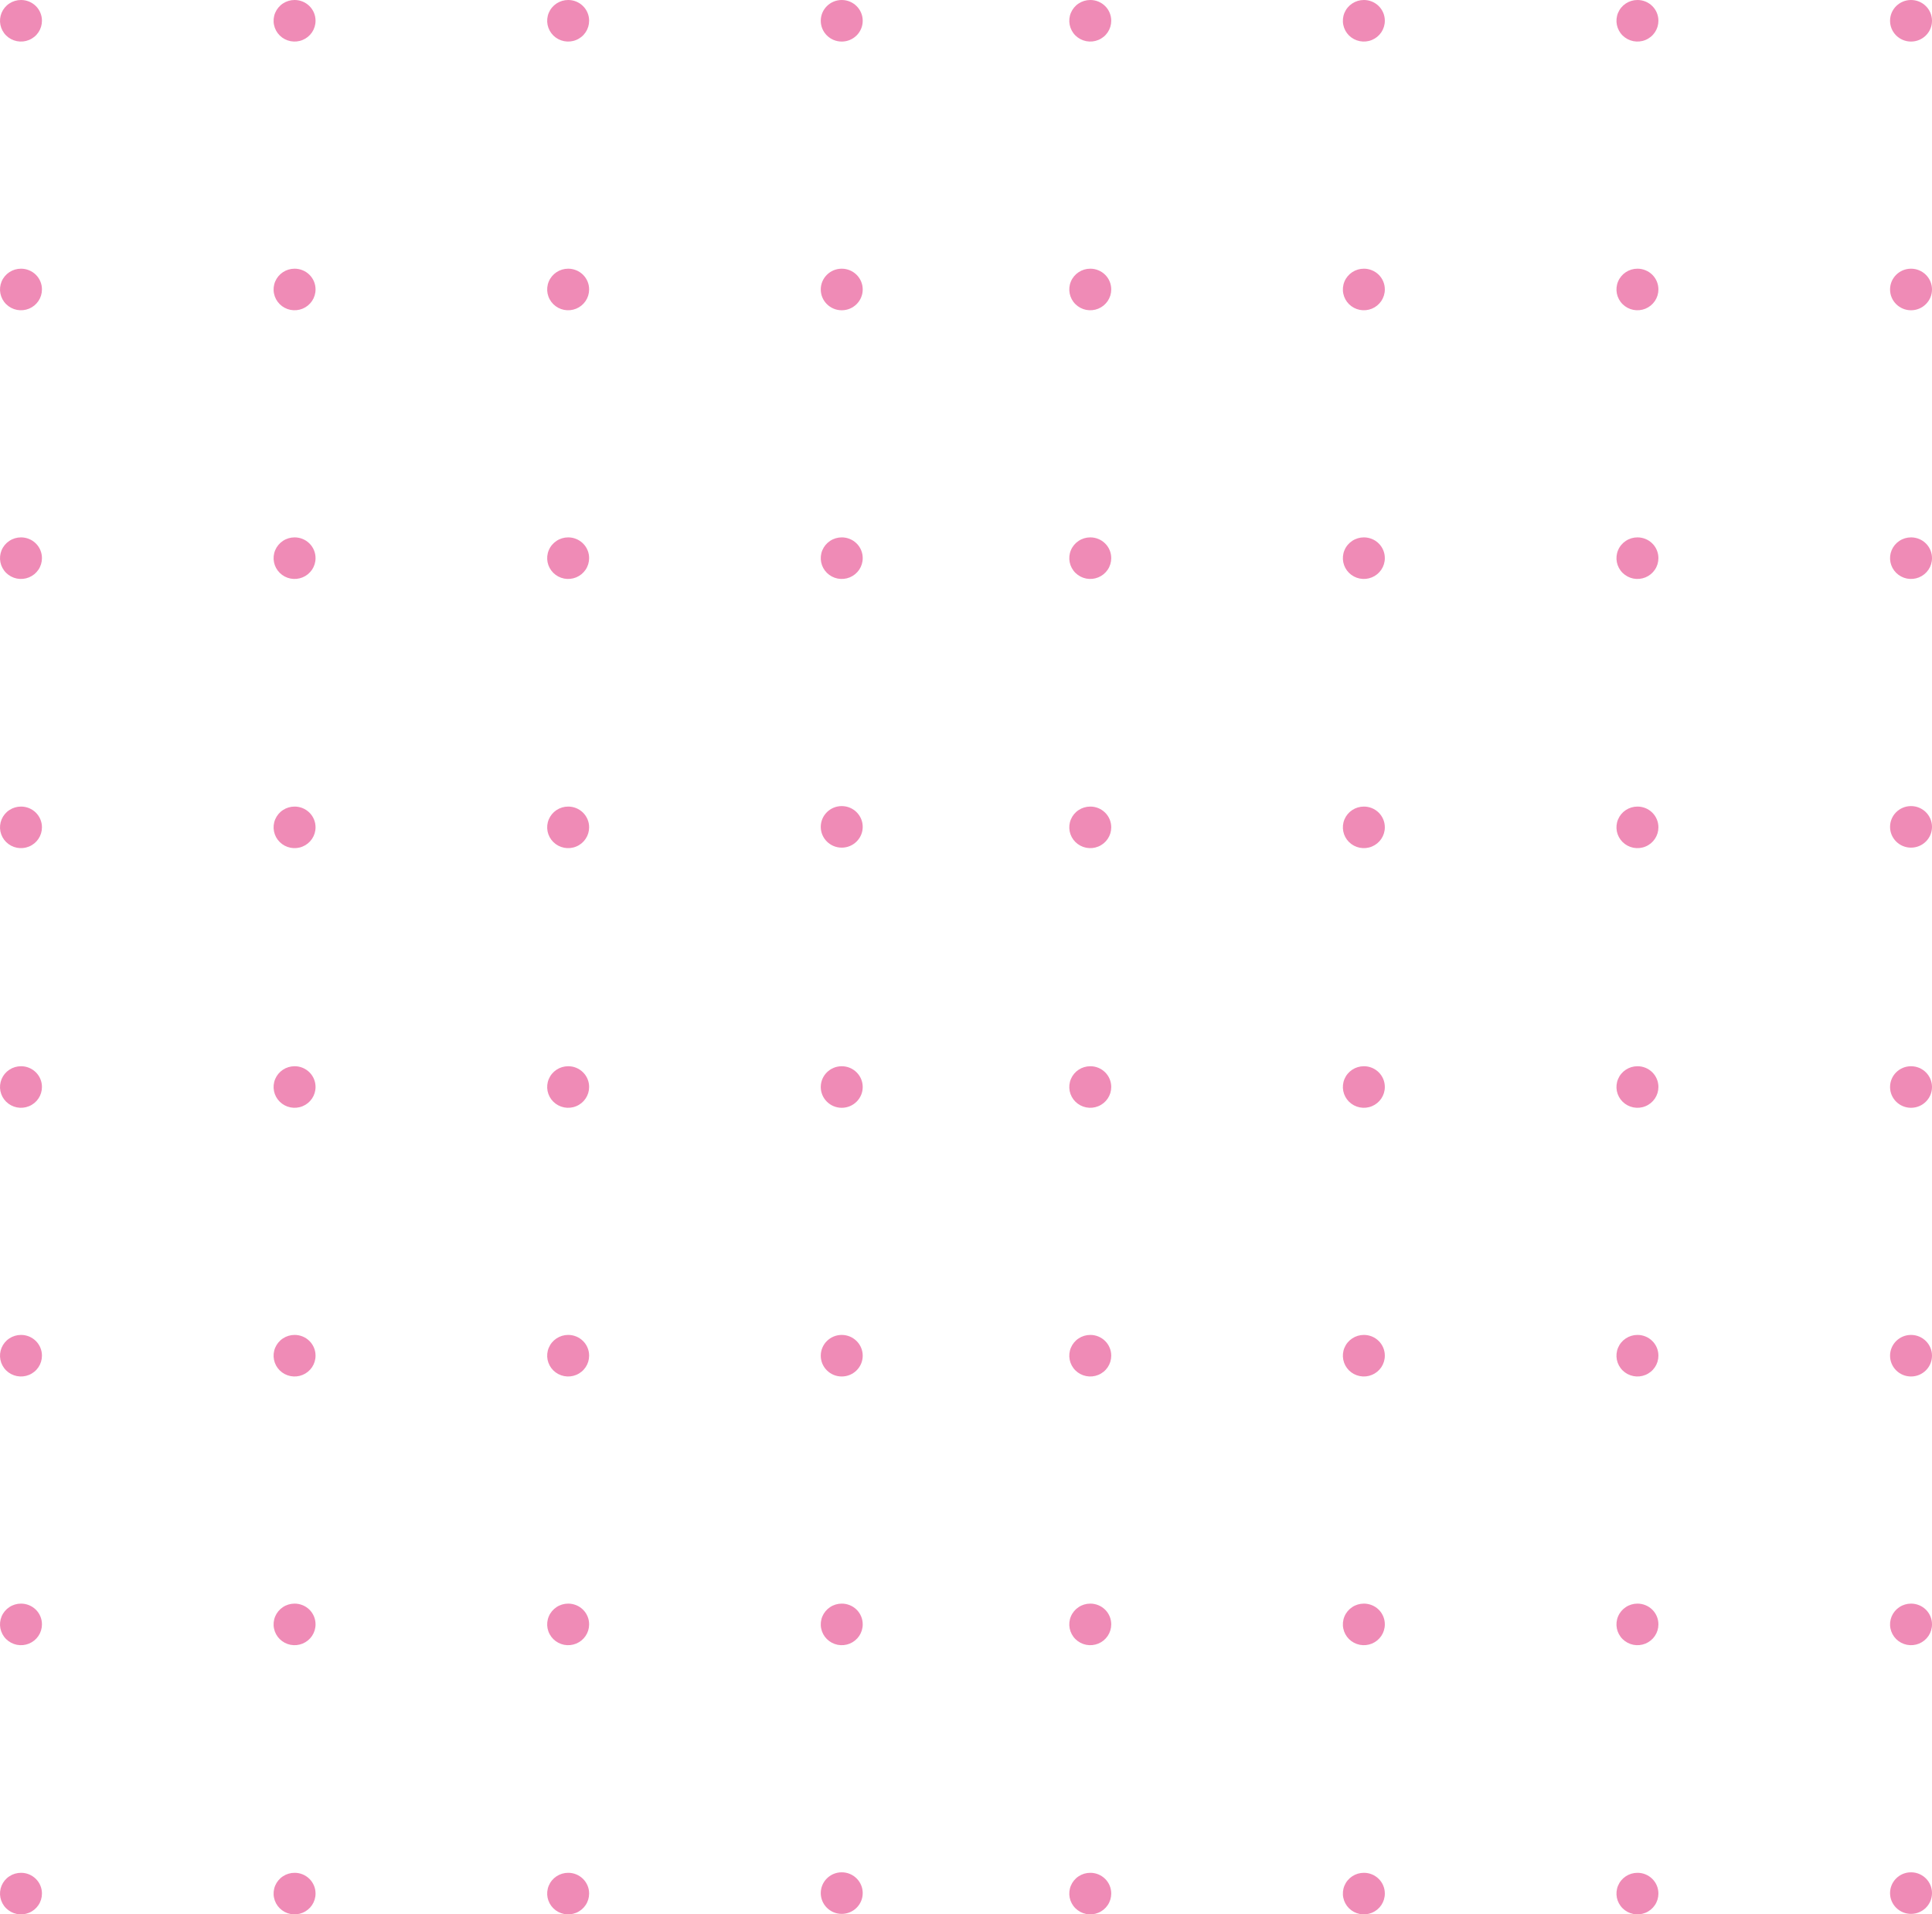 <svg width="111" height="110" viewBox="0 0 111 110" fill="none" xmlns="http://www.w3.org/2000/svg">
<path d="M2.41 1.194C2.41 1.43 2.34 1.661 2.207 1.858C2.075 2.054 1.887 2.207 1.666 2.297C1.446 2.388 1.204 2.411 0.97 2.365C0.736 2.319 0.522 2.206 0.353 2.039C0.184 1.872 0.07 1.659 0.023 1.427C-0.023 1.196 0.001 0.955 0.092 0.737C0.183 0.519 0.337 0.332 0.536 0.201C0.734 0.07 0.967 2.70817e-05 1.205 2.70817e-05C1.364 -0.001 1.521 0.03 1.667 0.089C1.814 0.149 1.947 0.237 2.059 0.348C2.171 0.459 2.26 0.591 2.32 0.736C2.38 0.882 2.411 1.037 2.41 1.194Z" fill="#EF8BB6"/>
<path d="M18.129 1.194C18.129 1.43 18.058 1.661 17.926 1.858C17.793 2.054 17.605 2.207 17.385 2.297C17.165 2.388 16.922 2.411 16.689 2.365C16.455 2.319 16.24 2.206 16.072 2.039C15.903 1.872 15.788 1.659 15.742 1.427C15.695 1.196 15.719 0.955 15.81 0.737C15.902 0.519 16.056 0.332 16.254 0.201C16.452 0.07 16.685 1.35409e-05 16.924 1.35409e-05C17.082 -0.001 17.239 0.03 17.386 0.089C17.532 0.149 17.666 0.237 17.778 0.348C17.89 0.459 17.978 0.591 18.039 0.736C18.099 0.882 18.13 1.037 18.129 1.194Z" fill="#EF8BB6"/>
<path d="M33.847 1.194C33.847 1.43 33.777 1.661 33.644 1.858C33.512 2.054 33.324 2.207 33.103 2.297C32.883 2.388 32.641 2.411 32.407 2.365C32.173 2.319 31.959 2.206 31.79 2.039C31.622 1.872 31.507 1.659 31.46 1.427C31.414 1.196 31.438 0.955 31.529 0.737C31.62 0.519 31.775 0.332 31.973 0.201C32.171 0.07 32.404 1.35409e-05 32.642 1.35409e-05C32.801 -0.001 32.958 0.03 33.104 0.089C33.251 0.149 33.384 0.237 33.496 0.348C33.608 0.459 33.697 0.591 33.757 0.736C33.818 0.882 33.848 1.037 33.847 1.194Z" fill="#EF8BB6"/>
<path d="M48.361 2.388C49.026 2.388 49.566 1.854 49.566 1.194C49.566 0.535 49.026 1.35409e-05 48.361 1.35409e-05C47.695 1.35409e-05 47.156 0.535 47.156 1.194C47.156 1.854 47.695 2.388 48.361 2.388Z" fill="#EF8BB6"/>
<path d="M2.41 16.633C2.41 16.869 2.34 17.1 2.207 17.297C2.075 17.493 1.887 17.646 1.666 17.737C1.446 17.827 1.204 17.851 0.97 17.805C0.736 17.759 0.522 17.645 0.353 17.478C0.184 17.311 0.07 17.098 0.023 16.866C-0.023 16.635 0.001 16.395 0.092 16.176C0.183 15.958 0.337 15.772 0.536 15.64C0.734 15.509 0.967 15.439 1.205 15.439C1.364 15.438 1.521 15.469 1.667 15.529C1.814 15.588 1.947 15.676 2.059 15.787C2.171 15.898 2.26 16.03 2.32 16.175C2.38 16.321 2.411 16.476 2.41 16.633Z" fill="#EF8BB6"/>
<path d="M18.129 16.633C18.129 16.869 18.058 17.1 17.926 17.297C17.793 17.493 17.605 17.646 17.385 17.737C17.165 17.827 16.922 17.851 16.689 17.805C16.455 17.759 16.24 17.645 16.072 17.478C15.903 17.311 15.788 17.098 15.742 16.866C15.695 16.635 15.719 16.395 15.81 16.176C15.902 15.958 16.056 15.772 16.254 15.64C16.452 15.509 16.685 15.439 16.924 15.439C17.082 15.438 17.239 15.469 17.386 15.529C17.532 15.588 17.666 15.676 17.778 15.787C17.89 15.898 17.978 16.03 18.039 16.175C18.099 16.321 18.13 16.476 18.129 16.633Z" fill="#EF8BB6"/>
<path d="M33.847 16.633C33.847 16.869 33.777 17.1 33.644 17.297C33.512 17.493 33.324 17.646 33.103 17.737C32.883 17.827 32.641 17.851 32.407 17.805C32.173 17.759 31.959 17.645 31.79 17.478C31.622 17.311 31.507 17.098 31.46 16.866C31.414 16.635 31.438 16.395 31.529 16.176C31.62 15.958 31.775 15.772 31.973 15.64C32.171 15.509 32.404 15.439 32.642 15.439C32.801 15.438 32.958 15.469 33.104 15.529C33.251 15.588 33.384 15.676 33.496 15.787C33.608 15.898 33.697 16.03 33.757 16.175C33.818 16.321 33.848 16.476 33.847 16.633Z" fill="#EF8BB6"/>
<path d="M48.361 17.828C49.026 17.828 49.566 17.293 49.566 16.633C49.566 15.974 49.026 15.439 48.361 15.439C47.695 15.439 47.156 15.974 47.156 16.633C47.156 17.293 47.695 17.828 48.361 17.828Z" fill="#EF8BB6"/>
<path d="M2.41 32.072C2.41 32.309 2.34 32.54 2.207 32.736C2.075 32.932 1.887 33.085 1.666 33.176C1.446 33.266 1.204 33.29 0.97 33.244C0.736 33.198 0.522 33.084 0.353 32.917C0.184 32.75 0.07 32.537 0.023 32.306C-0.023 32.074 0.001 31.834 0.092 31.616C0.183 31.397 0.337 31.211 0.536 31.08C0.734 30.948 0.967 30.878 1.205 30.878C1.364 30.878 1.521 30.908 1.667 30.968C1.814 31.027 1.947 31.115 2.059 31.227C2.171 31.337 2.26 31.469 2.32 31.615C2.38 31.76 2.411 31.916 2.41 32.072Z" fill="#EF8BB6"/>
<path d="M18.129 32.072C18.129 32.309 18.058 32.54 17.926 32.736C17.793 32.932 17.605 33.085 17.385 33.176C17.165 33.266 16.922 33.29 16.689 33.244C16.455 33.198 16.24 33.084 16.072 32.917C15.903 32.75 15.788 32.537 15.742 32.306C15.695 32.074 15.719 31.834 15.81 31.616C15.902 31.397 16.056 31.211 16.254 31.08C16.452 30.948 16.685 30.878 16.924 30.878C17.082 30.878 17.239 30.908 17.386 30.968C17.532 31.027 17.666 31.115 17.778 31.227C17.89 31.337 17.978 31.469 18.039 31.615C18.099 31.76 18.13 31.916 18.129 32.072Z" fill="#EF8BB6"/>
<path d="M33.847 32.072C33.847 32.309 33.777 32.54 33.644 32.736C33.512 32.932 33.324 33.085 33.103 33.176C32.883 33.266 32.641 33.29 32.407 33.244C32.173 33.198 31.959 33.084 31.79 32.917C31.622 32.75 31.507 32.537 31.46 32.306C31.414 32.074 31.438 31.834 31.529 31.616C31.62 31.397 31.775 31.211 31.973 31.08C32.171 30.948 32.404 30.878 32.642 30.878C32.801 30.878 32.958 30.908 33.104 30.968C33.251 31.027 33.384 31.115 33.496 31.227C33.608 31.337 33.697 31.469 33.757 31.615C33.818 31.76 33.848 31.916 33.847 32.072Z" fill="#EF8BB6"/>
<path d="M49.566 32.072C49.566 32.309 49.495 32.54 49.363 32.736C49.23 32.932 49.042 33.085 48.822 33.176C48.602 33.266 48.359 33.29 48.126 33.244C47.892 33.198 47.677 33.084 47.509 32.917C47.34 32.75 47.225 32.537 47.179 32.306C47.132 32.074 47.156 31.834 47.247 31.616C47.339 31.397 47.493 31.211 47.691 31.08C47.889 30.948 48.123 30.878 48.361 30.878C48.519 30.878 48.676 30.908 48.823 30.968C48.969 31.027 49.103 31.115 49.215 31.227C49.327 31.337 49.416 31.469 49.476 31.615C49.536 31.76 49.567 31.916 49.566 32.072Z" fill="#EF8BB6"/>
<path d="M2.41 47.54C2.41 47.776 2.34 48.007 2.207 48.203C2.075 48.4 1.887 48.553 1.666 48.643C1.446 48.734 1.204 48.757 0.97 48.711C0.736 48.665 0.522 48.551 0.353 48.384C0.184 48.217 0.07 48.005 0.023 47.773C-0.023 47.541 0.001 47.301 0.092 47.083C0.183 46.865 0.337 46.678 0.536 46.547C0.734 46.416 0.967 46.346 1.205 46.346C1.364 46.345 1.521 46.376 1.667 46.435C1.814 46.495 1.947 46.583 2.059 46.694C2.171 46.805 2.26 46.937 2.32 47.082C2.38 47.227 2.411 47.383 2.41 47.54Z" fill="#EF8BB6"/>
<path d="M18.129 47.54C18.129 47.776 18.058 48.007 17.926 48.203C17.793 48.4 17.605 48.553 17.385 48.643C17.165 48.734 16.922 48.757 16.689 48.711C16.455 48.665 16.24 48.551 16.072 48.384C15.903 48.217 15.788 48.005 15.742 47.773C15.695 47.541 15.719 47.301 15.81 47.083C15.902 46.865 16.056 46.678 16.254 46.547C16.452 46.416 16.685 46.346 16.924 46.346C17.082 46.345 17.239 46.376 17.386 46.435C17.532 46.495 17.666 46.583 17.778 46.694C17.89 46.805 17.978 46.937 18.039 47.082C18.099 47.227 18.13 47.383 18.129 47.54Z" fill="#EF8BB6"/>
<path d="M33.847 47.54C33.847 47.776 33.777 48.007 33.644 48.203C33.512 48.4 33.324 48.553 33.103 48.643C32.883 48.734 32.641 48.757 32.407 48.711C32.173 48.665 31.959 48.551 31.79 48.384C31.622 48.217 31.507 48.005 31.46 47.773C31.414 47.541 31.438 47.301 31.529 47.083C31.62 46.865 31.775 46.678 31.973 46.547C32.171 46.416 32.404 46.346 32.642 46.346C32.801 46.345 32.958 46.376 33.104 46.435C33.251 46.495 33.384 46.583 33.496 46.694C33.608 46.805 33.697 46.937 33.757 47.082C33.818 47.227 33.848 47.383 33.847 47.54Z" fill="#EF8BB6"/>
<path d="M48.361 48.706C49.026 48.706 49.566 48.171 49.566 47.512C49.566 46.852 49.026 46.318 48.361 46.318C47.695 46.318 47.156 46.852 47.156 47.512C47.156 48.171 47.695 48.706 48.361 48.706Z" fill="#EF8BB6"/>
<path d="M63.844 1.194C63.844 1.43 63.774 1.661 63.641 1.858C63.509 2.054 63.321 2.207 63.1 2.297C62.88 2.388 62.638 2.411 62.404 2.365C62.17 2.319 61.956 2.206 61.787 2.039C61.618 1.872 61.504 1.659 61.457 1.427C61.411 1.196 61.434 0.955 61.526 0.737C61.617 0.519 61.771 0.332 61.97 0.201C62.168 0.07 62.401 2.70817e-05 62.639 2.70817e-05C62.798 -0.001 62.955 0.03 63.101 0.089C63.248 0.149 63.381 0.237 63.493 0.348C63.605 0.459 63.694 0.591 63.754 0.736C63.814 0.882 63.845 1.037 63.844 1.194Z" fill="#EF8BB6"/>
<path d="M79.563 1.194C79.563 1.43 79.492 1.661 79.36 1.858C79.227 2.054 79.039 2.207 78.819 2.297C78.599 2.388 78.356 2.411 78.123 2.365C77.889 2.319 77.674 2.206 77.505 2.039C77.337 1.872 77.222 1.659 77.176 1.427C77.129 1.196 77.153 0.955 77.244 0.737C77.335 0.519 77.49 0.332 77.688 0.201C77.886 0.07 78.119 1.35409e-05 78.358 1.35409e-05C78.516 -0.001 78.673 0.03 78.82 0.089C78.966 0.149 79.1 0.237 79.212 0.348C79.324 0.459 79.412 0.591 79.473 0.736C79.533 0.882 79.564 1.037 79.563 1.194Z" fill="#EF8BB6"/>
<path d="M95.281 1.194C95.281 1.43 95.211 1.661 95.078 1.858C94.946 2.054 94.758 2.207 94.537 2.297C94.317 2.388 94.075 2.411 93.841 2.365C93.607 2.319 93.393 2.206 93.224 2.039C93.055 1.872 92.941 1.659 92.894 1.427C92.848 1.196 92.872 0.955 92.963 0.737C93.054 0.519 93.209 0.332 93.407 0.201C93.605 0.07 93.838 1.35409e-05 94.076 1.35409e-05C94.235 -0.001 94.392 0.03 94.538 0.089C94.685 0.149 94.818 0.237 94.93 0.348C95.042 0.459 95.131 0.591 95.191 0.736C95.251 0.882 95.282 1.037 95.281 1.194Z" fill="#EF8BB6"/>
<path d="M109.795 2.388C110.46 2.388 111 1.854 111 1.194C111 0.535 110.46 1.35409e-05 109.795 1.35409e-05C109.129 1.35409e-05 108.59 0.535 108.59 1.194C108.59 1.854 109.129 2.388 109.795 2.388Z" fill="#EF8BB6"/>
<path d="M63.844 16.633C63.844 16.869 63.774 17.1 63.641 17.297C63.509 17.493 63.321 17.646 63.1 17.737C62.88 17.827 62.638 17.851 62.404 17.805C62.17 17.759 61.956 17.645 61.787 17.478C61.618 17.311 61.504 17.098 61.457 16.866C61.411 16.635 61.434 16.395 61.526 16.176C61.617 15.958 61.771 15.772 61.97 15.64C62.168 15.509 62.401 15.439 62.639 15.439C62.798 15.438 62.955 15.469 63.101 15.529C63.248 15.588 63.381 15.676 63.493 15.787C63.605 15.898 63.694 16.03 63.754 16.175C63.814 16.321 63.845 16.476 63.844 16.633Z" fill="#EF8BB6"/>
<path d="M79.563 16.633C79.563 16.869 79.492 17.1 79.36 17.297C79.227 17.493 79.039 17.646 78.819 17.737C78.599 17.827 78.356 17.851 78.123 17.805C77.889 17.759 77.674 17.645 77.505 17.478C77.337 17.311 77.222 17.098 77.176 16.866C77.129 16.635 77.153 16.395 77.244 16.176C77.335 15.958 77.49 15.772 77.688 15.64C77.886 15.509 78.119 15.439 78.358 15.439C78.516 15.438 78.673 15.469 78.82 15.529C78.966 15.588 79.1 15.676 79.212 15.787C79.324 15.898 79.412 16.03 79.473 16.175C79.533 16.321 79.564 16.476 79.563 16.633Z" fill="#EF8BB6"/>
<path d="M95.281 16.633C95.281 16.869 95.211 17.1 95.078 17.297C94.946 17.493 94.758 17.646 94.537 17.737C94.317 17.827 94.075 17.851 93.841 17.805C93.607 17.759 93.393 17.645 93.224 17.478C93.055 17.311 92.941 17.098 92.894 16.866C92.848 16.635 92.872 16.395 92.963 16.176C93.054 15.958 93.209 15.772 93.407 15.64C93.605 15.509 93.838 15.439 94.076 15.439C94.235 15.438 94.392 15.469 94.538 15.529C94.685 15.588 94.818 15.676 94.93 15.787C95.042 15.898 95.131 16.03 95.191 16.175C95.251 16.321 95.282 16.476 95.281 16.633Z" fill="#EF8BB6"/>
<path d="M109.795 17.828C110.46 17.828 111 17.293 111 16.633C111 15.974 110.46 15.439 109.795 15.439C109.129 15.439 108.59 15.974 108.59 16.633C108.59 17.293 109.129 17.828 109.795 17.828Z" fill="#EF8BB6"/>
<path d="M63.844 32.072C63.844 32.309 63.774 32.54 63.641 32.736C63.509 32.932 63.321 33.085 63.1 33.176C62.88 33.266 62.638 33.29 62.404 33.244C62.17 33.198 61.956 33.084 61.787 32.917C61.618 32.75 61.504 32.537 61.457 32.306C61.411 32.074 61.434 31.834 61.526 31.616C61.617 31.397 61.771 31.211 61.97 31.08C62.168 30.948 62.401 30.878 62.639 30.878C62.798 30.878 62.955 30.908 63.101 30.968C63.248 31.027 63.381 31.115 63.493 31.227C63.605 31.337 63.694 31.469 63.754 31.615C63.814 31.76 63.845 31.916 63.844 32.072Z" fill="#EF8BB6"/>
<path d="M79.563 32.072C79.563 32.309 79.492 32.54 79.36 32.736C79.227 32.932 79.039 33.085 78.819 33.176C78.599 33.266 78.356 33.29 78.123 33.244C77.889 33.198 77.674 33.084 77.505 32.917C77.337 32.75 77.222 32.537 77.176 32.306C77.129 32.074 77.153 31.834 77.244 31.616C77.335 31.397 77.49 31.211 77.688 31.08C77.886 30.948 78.119 30.878 78.358 30.878C78.516 30.878 78.673 30.908 78.82 30.968C78.966 31.027 79.1 31.115 79.212 31.227C79.324 31.337 79.412 31.469 79.473 31.615C79.533 31.76 79.564 31.916 79.563 32.072Z" fill="#EF8BB6"/>
<path d="M95.281 32.072C95.281 32.309 95.211 32.54 95.078 32.736C94.946 32.932 94.758 33.085 94.537 33.176C94.317 33.266 94.075 33.29 93.841 33.244C93.607 33.198 93.393 33.084 93.224 32.917C93.055 32.75 92.941 32.537 92.894 32.306C92.848 32.074 92.872 31.834 92.963 31.616C93.054 31.397 93.209 31.211 93.407 31.08C93.605 30.948 93.838 30.878 94.076 30.878C94.235 30.878 94.392 30.908 94.538 30.968C94.685 31.027 94.818 31.115 94.93 31.227C95.042 31.337 95.131 31.469 95.191 31.615C95.251 31.76 95.282 31.916 95.281 32.072Z" fill="#EF8BB6"/>
<path d="M111 32.072C111 32.309 110.929 32.54 110.797 32.736C110.664 32.932 110.476 33.085 110.256 33.176C110.036 33.266 109.793 33.29 109.56 33.244C109.326 33.198 109.111 33.084 108.943 32.917C108.774 32.75 108.659 32.537 108.613 32.306C108.566 32.074 108.59 31.834 108.681 31.616C108.773 31.397 108.927 31.211 109.125 31.08C109.323 30.948 109.556 30.878 109.795 30.878C109.953 30.878 110.11 30.908 110.257 30.968C110.403 31.027 110.537 31.115 110.649 31.227C110.761 31.337 110.849 31.469 110.91 31.615C110.97 31.76 111.001 31.916 111 32.072Z" fill="#EF8BB6"/>
<path d="M63.844 47.54C63.844 47.776 63.774 48.007 63.641 48.203C63.509 48.4 63.321 48.553 63.1 48.643C62.88 48.734 62.638 48.757 62.404 48.711C62.17 48.665 61.956 48.551 61.787 48.384C61.618 48.217 61.504 48.005 61.457 47.773C61.411 47.541 61.434 47.301 61.526 47.083C61.617 46.865 61.771 46.678 61.97 46.547C62.168 46.416 62.401 46.346 62.639 46.346C62.798 46.345 62.955 46.376 63.101 46.435C63.248 46.495 63.381 46.583 63.493 46.694C63.605 46.805 63.694 46.937 63.754 47.082C63.814 47.227 63.845 47.383 63.844 47.54Z" fill="#EF8BB6"/>
<path d="M79.563 47.54C79.563 47.776 79.492 48.007 79.36 48.203C79.227 48.4 79.039 48.553 78.819 48.643C78.599 48.734 78.356 48.757 78.123 48.711C77.889 48.665 77.674 48.551 77.505 48.384C77.337 48.217 77.222 48.005 77.176 47.773C77.129 47.541 77.153 47.301 77.244 47.083C77.335 46.865 77.49 46.678 77.688 46.547C77.886 46.416 78.119 46.346 78.358 46.346C78.516 46.345 78.673 46.376 78.82 46.435C78.966 46.495 79.1 46.583 79.212 46.694C79.324 46.805 79.412 46.937 79.473 47.082C79.533 47.227 79.564 47.383 79.563 47.54Z" fill="#EF8BB6"/>
<path d="M95.281 47.54C95.281 47.776 95.211 48.007 95.078 48.203C94.946 48.4 94.758 48.553 94.537 48.643C94.317 48.734 94.075 48.757 93.841 48.711C93.607 48.665 93.393 48.551 93.224 48.384C93.055 48.217 92.941 48.005 92.894 47.773C92.848 47.541 92.872 47.301 92.963 47.083C93.054 46.865 93.209 46.678 93.407 46.547C93.605 46.416 93.838 46.346 94.076 46.346C94.235 46.345 94.392 46.376 94.538 46.435C94.685 46.495 94.818 46.583 94.93 46.694C95.042 46.805 95.131 46.937 95.191 47.082C95.251 47.227 95.282 47.383 95.281 47.54Z" fill="#EF8BB6"/>
<path d="M109.795 48.706C110.46 48.706 111 48.171 111 47.512C111 46.852 110.46 46.318 109.795 46.318C109.129 46.318 108.59 46.852 108.59 47.512C108.59 48.171 109.129 48.706 109.795 48.706Z" fill="#EF8BB6"/>
<path d="M2.41 62.46C2.41 62.696 2.34 62.927 2.207 63.123C2.075 63.32 1.887 63.473 1.666 63.563C1.446 63.654 1.204 63.677 0.97 63.631C0.736 63.585 0.522 63.471 0.353 63.304C0.184 63.137 0.07 62.925 0.023 62.693C-0.023 62.461 0.001 62.221 0.092 62.003C0.183 61.785 0.337 61.598 0.536 61.467C0.734 61.336 0.967 61.266 1.205 61.266C1.364 61.265 1.521 61.295 1.667 61.355C1.814 61.415 1.947 61.503 2.059 61.614C2.171 61.725 2.26 61.857 2.32 62.002C2.38 62.147 2.411 62.303 2.41 62.46Z" fill="#EF8BB6"/>
<path d="M18.129 62.46C18.129 62.696 18.058 62.927 17.926 63.123C17.793 63.32 17.605 63.473 17.385 63.563C17.165 63.654 16.922 63.677 16.689 63.631C16.455 63.585 16.24 63.471 16.072 63.304C15.903 63.137 15.788 62.925 15.742 62.693C15.695 62.461 15.719 62.221 15.81 62.003C15.902 61.785 16.056 61.598 16.254 61.467C16.452 61.336 16.685 61.266 16.924 61.266C17.082 61.265 17.239 61.295 17.386 61.355C17.532 61.415 17.666 61.503 17.778 61.614C17.89 61.725 17.978 61.857 18.039 62.002C18.099 62.147 18.13 62.303 18.129 62.46Z" fill="#EF8BB6"/>
<path d="M33.847 62.46C33.847 62.696 33.777 62.927 33.644 63.123C33.512 63.32 33.324 63.473 33.103 63.563C32.883 63.654 32.641 63.677 32.407 63.631C32.173 63.585 31.959 63.471 31.79 63.304C31.622 63.137 31.507 62.925 31.46 62.693C31.414 62.461 31.438 62.221 31.529 62.003C31.62 61.785 31.775 61.598 31.973 61.467C32.171 61.336 32.404 61.266 32.642 61.266C32.801 61.265 32.958 61.295 33.104 61.355C33.251 61.415 33.384 61.503 33.496 61.614C33.608 61.725 33.697 61.857 33.757 62.002C33.818 62.147 33.848 62.303 33.847 62.46Z" fill="#EF8BB6"/>
<path d="M48.361 63.654C49.026 63.654 49.566 63.12 49.566 62.46C49.566 61.8 49.026 61.266 48.361 61.266C47.695 61.266 47.156 61.8 47.156 62.46C47.156 63.12 47.695 63.654 48.361 63.654Z" fill="#EF8BB6"/>
<path d="M2.41 77.899C2.41 78.135 2.34 78.366 2.207 78.563C2.075 78.759 1.887 78.912 1.666 79.002C1.446 79.093 1.204 79.117 0.97 79.07C0.736 79.024 0.522 78.911 0.353 78.744C0.184 78.577 0.07 78.364 0.023 78.132C-0.023 77.9 0.001 77.66 0.092 77.442C0.183 77.224 0.337 77.037 0.536 76.906C0.734 76.775 0.967 76.705 1.205 76.705C1.364 76.704 1.521 76.735 1.667 76.794C1.814 76.854 1.947 76.942 2.059 77.053C2.171 77.164 2.26 77.296 2.32 77.441C2.38 77.587 2.411 77.742 2.41 77.899Z" fill="#EF8BB6"/>
<path d="M18.129 77.899C18.129 78.135 18.058 78.366 17.926 78.563C17.793 78.759 17.605 78.912 17.385 79.002C17.165 79.093 16.922 79.117 16.689 79.07C16.455 79.024 16.24 78.911 16.072 78.744C15.903 78.577 15.788 78.364 15.742 78.132C15.695 77.9 15.719 77.66 15.81 77.442C15.902 77.224 16.056 77.037 16.254 76.906C16.452 76.775 16.685 76.705 16.924 76.705C17.082 76.704 17.239 76.735 17.386 76.794C17.532 76.854 17.666 76.942 17.778 77.053C17.89 77.164 17.978 77.296 18.039 77.441C18.099 77.587 18.13 77.742 18.129 77.899Z" fill="#EF8BB6"/>
<path d="M33.847 77.899C33.847 78.135 33.777 78.366 33.644 78.563C33.512 78.759 33.324 78.912 33.103 79.002C32.883 79.093 32.641 79.117 32.407 79.07C32.173 79.024 31.959 78.911 31.79 78.744C31.622 78.577 31.507 78.364 31.46 78.132C31.414 77.9 31.438 77.66 31.529 77.442C31.62 77.224 31.775 77.037 31.973 76.906C32.171 76.775 32.404 76.705 32.642 76.705C32.801 76.704 32.958 76.735 33.104 76.794C33.251 76.854 33.384 76.942 33.496 77.053C33.608 77.164 33.697 77.296 33.757 77.441C33.818 77.587 33.848 77.742 33.847 77.899Z" fill="#EF8BB6"/>
<path d="M48.361 79.093C49.026 79.093 49.566 78.559 49.566 77.899C49.566 77.24 49.026 76.705 48.361 76.705C47.695 76.705 47.156 77.24 47.156 77.899C47.156 78.559 47.695 79.093 48.361 79.093Z" fill="#EF8BB6"/>
<path d="M2.41 93.338C2.41 93.575 2.34 93.805 2.207 94.002C2.075 94.198 1.887 94.351 1.666 94.442C1.446 94.532 1.204 94.556 0.97 94.51C0.736 94.463 0.522 94.35 0.353 94.183C0.184 94.016 0.07 93.803 0.023 93.571C-0.023 93.34 0.001 93.1 0.092 92.881C0.183 92.663 0.337 92.477 0.536 92.346C0.734 92.214 0.967 92.144 1.205 92.144C1.364 92.144 1.521 92.174 1.667 92.234C1.814 92.293 1.947 92.381 2.059 92.492C2.171 92.603 2.26 92.735 2.32 92.88C2.38 93.026 2.411 93.181 2.41 93.338Z" fill="#EF8BB6"/>
<path d="M18.129 93.338C18.129 93.575 18.058 93.805 17.926 94.002C17.793 94.198 17.605 94.351 17.385 94.442C17.165 94.532 16.922 94.556 16.689 94.51C16.455 94.463 16.24 94.35 16.072 94.183C15.903 94.016 15.788 93.803 15.742 93.571C15.695 93.34 15.719 93.1 15.81 92.881C15.902 92.663 16.056 92.477 16.254 92.346C16.452 92.214 16.685 92.144 16.924 92.144C17.082 92.144 17.239 92.174 17.386 92.234C17.532 92.293 17.666 92.381 17.778 92.492C17.89 92.603 17.978 92.735 18.039 92.88C18.099 93.026 18.13 93.181 18.129 93.338Z" fill="#EF8BB6"/>
<path d="M33.847 93.338C33.847 93.575 33.777 93.805 33.644 94.002C33.512 94.198 33.324 94.351 33.103 94.442C32.883 94.532 32.641 94.556 32.407 94.51C32.173 94.463 31.959 94.35 31.79 94.183C31.622 94.016 31.507 93.803 31.46 93.571C31.414 93.34 31.438 93.1 31.529 92.881C31.62 92.663 31.775 92.477 31.973 92.346C32.171 92.214 32.404 92.144 32.642 92.144C32.801 92.144 32.958 92.174 33.104 92.234C33.251 92.293 33.384 92.381 33.496 92.492C33.608 92.603 33.697 92.735 33.757 92.88C33.818 93.026 33.848 93.181 33.847 93.338Z" fill="#EF8BB6"/>
<path d="M49.566 93.338C49.566 93.575 49.495 93.805 49.363 94.002C49.23 94.198 49.042 94.351 48.822 94.442C48.602 94.532 48.359 94.556 48.126 94.51C47.892 94.463 47.677 94.35 47.509 94.183C47.34 94.016 47.225 93.803 47.179 93.571C47.132 93.34 47.156 93.1 47.247 92.881C47.339 92.663 47.493 92.477 47.691 92.346C47.889 92.214 48.123 92.144 48.361 92.144C48.519 92.144 48.676 92.174 48.823 92.234C48.969 92.293 49.103 92.381 49.215 92.492C49.327 92.603 49.416 92.735 49.476 92.88C49.536 93.026 49.567 93.181 49.566 93.338Z" fill="#EF8BB6"/>
<path d="M2.41 108.806C2.41 109.042 2.34 109.273 2.207 109.469C2.075 109.666 1.887 109.819 1.666 109.909C1.446 109.999 1.204 110.023 0.97 109.977C0.736 109.931 0.522 109.817 0.353 109.65C0.184 109.483 0.07 109.27 0.023 109.039C-0.023 108.807 0.001 108.567 0.092 108.349C0.183 108.131 0.337 107.944 0.536 107.813C0.734 107.682 0.967 107.612 1.205 107.612C1.364 107.611 1.521 107.641 1.667 107.701C1.814 107.761 1.947 107.849 2.059 107.96C2.171 108.071 2.26 108.203 2.32 108.348C2.38 108.493 2.411 108.649 2.41 108.806Z" fill="#EF8BB6"/>
<path d="M18.129 108.806C18.129 109.042 18.058 109.273 17.926 109.469C17.793 109.666 17.605 109.819 17.385 109.909C17.165 109.999 16.922 110.023 16.689 109.977C16.455 109.931 16.24 109.817 16.072 109.65C15.903 109.483 15.788 109.27 15.742 109.039C15.695 108.807 15.719 108.567 15.81 108.349C15.902 108.131 16.056 107.944 16.254 107.813C16.452 107.682 16.685 107.612 16.924 107.612C17.082 107.611 17.239 107.641 17.386 107.701C17.532 107.761 17.666 107.849 17.778 107.96C17.89 108.071 17.978 108.203 18.039 108.348C18.099 108.493 18.13 108.649 18.129 108.806Z" fill="#EF8BB6"/>
<path d="M33.847 108.806C33.847 109.042 33.777 109.273 33.644 109.469C33.512 109.666 33.324 109.819 33.103 109.909C32.883 109.999 32.641 110.023 32.407 109.977C32.173 109.931 31.959 109.817 31.79 109.65C31.622 109.483 31.507 109.27 31.46 109.039C31.414 108.807 31.438 108.567 31.529 108.349C31.62 108.131 31.775 107.944 31.973 107.813C32.171 107.682 32.404 107.612 32.642 107.612C32.801 107.611 32.958 107.641 33.104 107.701C33.251 107.761 33.384 107.849 33.496 107.96C33.608 108.071 33.697 108.203 33.757 108.348C33.818 108.493 33.848 108.649 33.847 108.806Z" fill="#EF8BB6"/>
<path d="M48.361 109.972C49.026 109.972 49.566 109.437 49.566 108.778C49.566 108.118 49.026 107.583 48.361 107.583C47.695 107.583 47.156 108.118 47.156 108.778C47.156 109.437 47.695 109.972 48.361 109.972Z" fill="#EF8BB6"/>
<path d="M63.844 62.46C63.844 62.696 63.774 62.927 63.641 63.123C63.509 63.32 63.321 63.473 63.1 63.563C62.88 63.654 62.638 63.677 62.404 63.631C62.17 63.585 61.956 63.471 61.787 63.304C61.618 63.137 61.504 62.925 61.457 62.693C61.411 62.461 61.434 62.221 61.526 62.003C61.617 61.785 61.771 61.598 61.97 61.467C62.168 61.336 62.401 61.266 62.639 61.266C62.798 61.265 62.955 61.295 63.101 61.355C63.248 61.415 63.381 61.503 63.493 61.614C63.605 61.725 63.694 61.857 63.754 62.002C63.814 62.147 63.845 62.303 63.844 62.46Z" fill="#EF8BB6"/>
<path d="M79.563 62.46C79.563 62.696 79.492 62.927 79.36 63.123C79.227 63.32 79.039 63.473 78.819 63.563C78.599 63.654 78.356 63.677 78.123 63.631C77.889 63.585 77.674 63.471 77.505 63.304C77.337 63.137 77.222 62.925 77.176 62.693C77.129 62.461 77.153 62.221 77.244 62.003C77.335 61.785 77.49 61.598 77.688 61.467C77.886 61.336 78.119 61.266 78.358 61.266C78.516 61.265 78.673 61.295 78.82 61.355C78.966 61.415 79.1 61.503 79.212 61.614C79.324 61.725 79.412 61.857 79.473 62.002C79.533 62.147 79.564 62.303 79.563 62.46Z" fill="#EF8BB6"/>
<path d="M95.281 62.46C95.281 62.696 95.211 62.927 95.078 63.123C94.946 63.32 94.758 63.473 94.537 63.563C94.317 63.654 94.075 63.677 93.841 63.631C93.607 63.585 93.393 63.471 93.224 63.304C93.055 63.137 92.941 62.925 92.894 62.693C92.848 62.461 92.872 62.221 92.963 62.003C93.054 61.785 93.209 61.598 93.407 61.467C93.605 61.336 93.838 61.266 94.076 61.266C94.235 61.265 94.392 61.295 94.538 61.355C94.685 61.415 94.818 61.503 94.93 61.614C95.042 61.725 95.131 61.857 95.191 62.002C95.251 62.147 95.282 62.303 95.281 62.46Z" fill="#EF8BB6"/>
<path d="M109.795 63.654C110.46 63.654 111 63.12 111 62.46C111 61.8 110.46 61.266 109.795 61.266C109.129 61.266 108.59 61.8 108.59 62.46C108.59 63.12 109.129 63.654 109.795 63.654Z" fill="#EF8BB6"/>
<path d="M63.844 77.899C63.844 78.135 63.774 78.366 63.641 78.563C63.509 78.759 63.321 78.912 63.1 79.002C62.88 79.093 62.638 79.117 62.404 79.07C62.17 79.024 61.956 78.911 61.787 78.744C61.618 78.577 61.504 78.364 61.457 78.132C61.411 77.9 61.434 77.66 61.526 77.442C61.617 77.224 61.771 77.037 61.97 76.906C62.168 76.775 62.401 76.705 62.639 76.705C62.798 76.704 62.955 76.735 63.101 76.794C63.248 76.854 63.381 76.942 63.493 77.053C63.605 77.164 63.694 77.296 63.754 77.441C63.814 77.587 63.845 77.742 63.844 77.899Z" fill="#EF8BB6"/>
<path d="M79.563 77.899C79.563 78.135 79.492 78.366 79.36 78.563C79.227 78.759 79.039 78.912 78.819 79.002C78.599 79.093 78.356 79.117 78.123 79.07C77.889 79.024 77.674 78.911 77.505 78.744C77.337 78.577 77.222 78.364 77.176 78.132C77.129 77.9 77.153 77.66 77.244 77.442C77.335 77.224 77.49 77.037 77.688 76.906C77.886 76.775 78.119 76.705 78.358 76.705C78.516 76.704 78.673 76.735 78.82 76.794C78.966 76.854 79.1 76.942 79.212 77.053C79.324 77.164 79.412 77.296 79.473 77.441C79.533 77.587 79.564 77.742 79.563 77.899Z" fill="#EF8BB6"/>
<path d="M95.281 77.899C95.281 78.135 95.211 78.366 95.078 78.563C94.946 78.759 94.758 78.912 94.537 79.002C94.317 79.093 94.075 79.117 93.841 79.07C93.607 79.024 93.393 78.911 93.224 78.744C93.055 78.577 92.941 78.364 92.894 78.132C92.848 77.9 92.872 77.66 92.963 77.442C93.054 77.224 93.209 77.037 93.407 76.906C93.605 76.775 93.838 76.705 94.076 76.705C94.235 76.704 94.392 76.735 94.538 76.794C94.685 76.854 94.818 76.942 94.93 77.053C95.042 77.164 95.131 77.296 95.191 77.441C95.251 77.587 95.282 77.742 95.281 77.899Z" fill="#EF8BB6"/>
<path d="M109.795 79.093C110.46 79.093 111 78.559 111 77.899C111 77.24 110.46 76.705 109.795 76.705C109.129 76.705 108.59 77.24 108.59 77.899C108.59 78.559 109.129 79.093 109.795 79.093Z" fill="#EF8BB6"/>
<path d="M63.844 93.338C63.844 93.575 63.774 93.805 63.641 94.002C63.509 94.198 63.321 94.351 63.1 94.442C62.88 94.532 62.638 94.556 62.404 94.51C62.17 94.463 61.956 94.35 61.787 94.183C61.618 94.016 61.504 93.803 61.457 93.571C61.411 93.34 61.434 93.1 61.526 92.881C61.617 92.663 61.771 92.477 61.97 92.346C62.168 92.214 62.401 92.144 62.639 92.144C62.798 92.144 62.955 92.174 63.101 92.234C63.248 92.293 63.381 92.381 63.493 92.492C63.605 92.603 63.694 92.735 63.754 92.88C63.814 93.026 63.845 93.181 63.844 93.338Z" fill="#EF8BB6"/>
<path d="M79.563 93.338C79.563 93.575 79.492 93.805 79.36 94.002C79.227 94.198 79.039 94.351 78.819 94.442C78.599 94.532 78.356 94.556 78.123 94.51C77.889 94.463 77.674 94.35 77.505 94.183C77.337 94.016 77.222 93.803 77.176 93.571C77.129 93.34 77.153 93.1 77.244 92.881C77.335 92.663 77.49 92.477 77.688 92.346C77.886 92.214 78.119 92.144 78.358 92.144C78.516 92.144 78.673 92.174 78.82 92.234C78.966 92.293 79.1 92.381 79.212 92.492C79.324 92.603 79.412 92.735 79.473 92.88C79.533 93.026 79.564 93.181 79.563 93.338Z" fill="#EF8BB6"/>
<path d="M95.281 93.338C95.281 93.575 95.211 93.805 95.078 94.002C94.946 94.198 94.758 94.351 94.537 94.442C94.317 94.532 94.075 94.556 93.841 94.51C93.607 94.463 93.393 94.35 93.224 94.183C93.055 94.016 92.941 93.803 92.894 93.571C92.848 93.34 92.872 93.1 92.963 92.881C93.054 92.663 93.209 92.477 93.407 92.346C93.605 92.214 93.838 92.144 94.076 92.144C94.235 92.144 94.392 92.174 94.538 92.234C94.685 92.293 94.818 92.381 94.93 92.492C95.042 92.603 95.131 92.735 95.191 92.88C95.251 93.026 95.282 93.181 95.281 93.338Z" fill="#EF8BB6"/>
<path d="M111 93.338C111 93.575 110.929 93.805 110.797 94.002C110.664 94.198 110.476 94.351 110.256 94.442C110.036 94.532 109.793 94.556 109.56 94.51C109.326 94.463 109.111 94.35 108.943 94.183C108.774 94.016 108.659 93.803 108.613 93.571C108.566 93.34 108.59 93.1 108.681 92.881C108.773 92.663 108.927 92.477 109.125 92.346C109.323 92.214 109.556 92.144 109.795 92.144C109.953 92.144 110.11 92.174 110.257 92.234C110.403 92.293 110.537 92.381 110.649 92.492C110.761 92.603 110.849 92.735 110.91 92.88C110.97 93.026 111.001 93.181 111 93.338Z" fill="#EF8BB6"/>
<path d="M63.844 108.806C63.844 109.042 63.774 109.273 63.641 109.469C63.509 109.666 63.321 109.819 63.1 109.909C62.88 109.999 62.638 110.023 62.404 109.977C62.17 109.931 61.956 109.817 61.787 109.65C61.618 109.483 61.504 109.27 61.457 109.039C61.411 108.807 61.434 108.567 61.526 108.349C61.617 108.131 61.771 107.944 61.97 107.813C62.168 107.682 62.401 107.612 62.639 107.612C62.798 107.611 62.955 107.641 63.101 107.701C63.248 107.761 63.381 107.849 63.493 107.96C63.605 108.071 63.694 108.203 63.754 108.348C63.814 108.493 63.845 108.649 63.844 108.806Z" fill="#EF8BB6"/>
<path d="M79.563 108.806C79.563 109.042 79.492 109.273 79.36 109.469C79.227 109.666 79.039 109.819 78.819 109.909C78.599 109.999 78.356 110.023 78.123 109.977C77.889 109.931 77.674 109.817 77.505 109.65C77.337 109.483 77.222 109.27 77.176 109.039C77.129 108.807 77.153 108.567 77.244 108.349C77.335 108.131 77.49 107.944 77.688 107.813C77.886 107.682 78.119 107.612 78.358 107.612C78.516 107.611 78.673 107.641 78.82 107.701C78.966 107.761 79.1 107.849 79.212 107.96C79.324 108.071 79.412 108.203 79.473 108.348C79.533 108.493 79.564 108.649 79.563 108.806Z" fill="#EF8BB6"/>
<path d="M95.281 108.806C95.281 109.042 95.211 109.273 95.078 109.469C94.946 109.666 94.758 109.819 94.537 109.909C94.317 109.999 94.075 110.023 93.841 109.977C93.607 109.931 93.393 109.817 93.224 109.65C93.055 109.483 92.941 109.27 92.894 109.039C92.848 108.807 92.872 108.567 92.963 108.349C93.054 108.131 93.209 107.944 93.407 107.813C93.605 107.682 93.838 107.612 94.076 107.612C94.235 107.611 94.392 107.641 94.538 107.701C94.685 107.761 94.818 107.849 94.93 107.96C95.042 108.071 95.131 108.203 95.191 108.348C95.251 108.493 95.282 108.649 95.281 108.806Z" fill="#EF8BB6"/>
<path d="M109.795 109.972C110.46 109.972 111 109.437 111 108.778C111 108.118 110.46 107.583 109.795 107.583C109.129 107.583 108.59 108.118 108.59 108.778C108.59 109.437 109.129 109.972 109.795 109.972Z" fill="#EF8BB6"/>
</svg>
